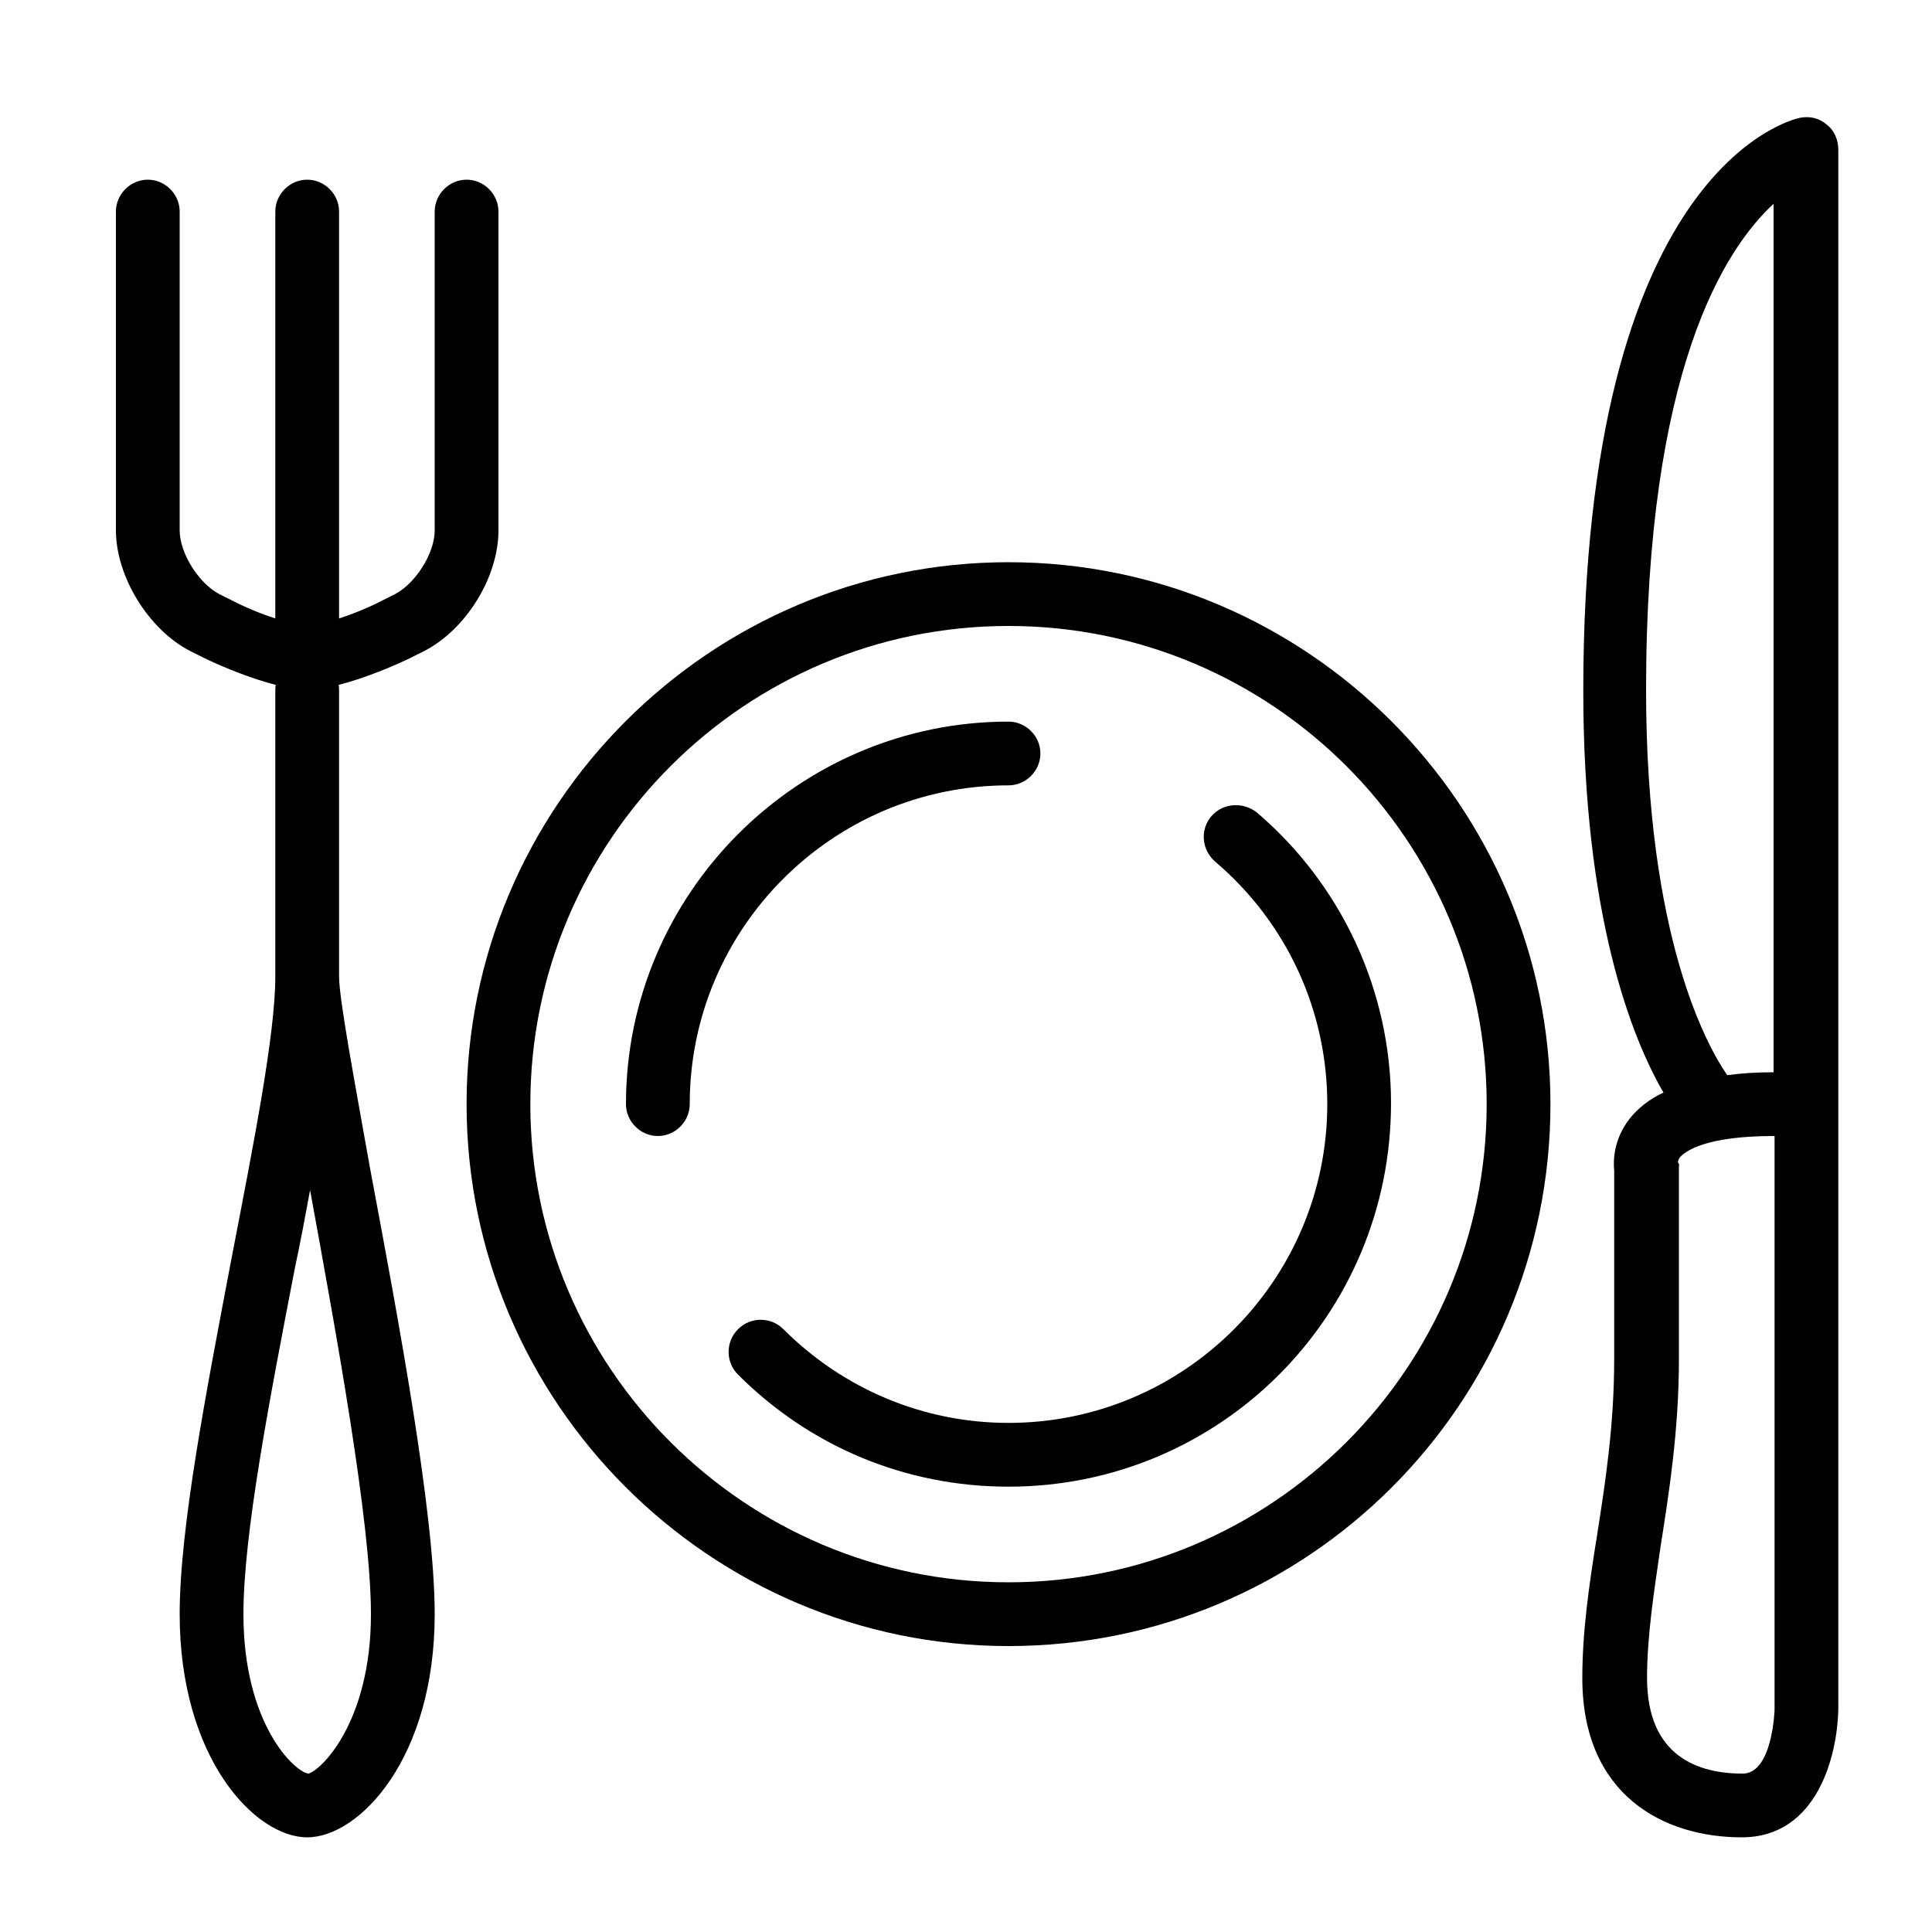 <?xml version="1.0" encoding="utf-8"?>
<!-- Generator: Adobe Illustrator 16.0.0, SVG Export Plug-In . SVG Version: 6.00 Build 0)  -->
<!DOCTYPE svg PUBLIC "-//W3C//DTD SVG 1.1//EN" "http://www.w3.org/Graphics/SVG/1.1/DTD/svg11.dtd">
<svg version="1.1" id="圖層_1" xmlns="http://www.w3.org/2000/svg" xmlns:xlink="http://www.w3.org/1999/xlink" x="0px" y="0px"
	 width="200px" height="200px" viewBox="0 0 200 200" enable-background="new 0 0 200 200" xml:space="preserve">
<path d="M104.4,170.4C73.5,170.4,48.3,145.2,48.3,114.3c0-30.9,25.2-56.1,56.101-56.1
	c30.899,0,56.101,25.2,56.101,56.1C160.5,145.3,135.4,170.4,104.4,170.4z M104.4,64.8c-27.3,0-49.5,22.2-49.5,49.5
	s22.2,49.5,49.5,49.5c27.3,0,49.5-22.2,49.5-49.5S131.7,64.8,104.4,64.8z"/>
<path d="M104.4,153.9c-10.602,0-20.5-4.102-28-11.602c-1.298-1.295-1.3-3.396-0.005-4.695
	c0.002-0.002,0.003-0.003,0.005-0.004c1.3-1.301,3.4-1.301,4.7,0c6.2,6.199,14.5,9.699,23.3,9.699c18.199,0,33-14.8,33-33
	c0-9.699-4.2-18.8-11.602-25.1c-1.398-1.2-1.6-3.3-0.398-4.7c1.199-1.4,3.3-1.5,4.699-0.4c8.801,7.5,13.899,18.5,13.899,30.1
	C144,136.2,126.3,153.9,104.4,153.9z M68.1,117.6c-1.8,0-3.3-1.5-3.3-3.3c0-21.8,17.8-39.6,39.601-39.6c1.801,0,3.301,1.5,3.301,3.3
	s-1.5,3.3-3.301,3.3c-18.199,0-33,14.8-33,33C71.4,116.1,69.9,117.6,68.1,117.6L68.1,117.6z M31.8,71.4c-2.7,0-7.4-1.7-10.7-3.3
	l-1.4-0.7c-4.3-2.2-7.7-7.7-7.7-12.5v-33c0-1.8,1.5-3.3,3.3-3.3c1.8,0,3.3,1.5,3.3,3.3v33c0,2.4,2,5.5,4.1,6.6l1.4,0.7
	c3.1,1.6,6.7,2.6,7.7,2.6s4.6-1,7.7-2.6l1.4-0.7c2.1-1.1,4.1-4.2,4.1-6.6v-33c0-1.8,1.5-3.3,3.3-3.3c1.8,0,3.3,1.5,3.3,3.3v33
	c0,4.9-3.4,10.3-7.7,12.5l-1.4,0.7C39.2,69.7,34.5,71.4,31.8,71.4L31.8,71.4z"/>
<path d="M31.8,71.4c-1.8,0-3.3-1.5-3.3-3.3V21.9c0-1.8,1.5-3.3,3.3-3.3c1.8,0,3.3,1.5,3.3,3.3v46.2
	C35.1,69.9,33.6,71.4,31.8,71.4z"/>
<path d="M31.8,190.2c-5.4,0-13.2-8.2-13.2-23.101c0-9,2.8-23.301,5.4-37c2.3-11.899,4.5-23.101,4.5-29V71.4
	c0-1.8,1.5-3.3,3.3-3.3c1.8,0,3.3,1.5,3.3,3.3v29.7c0,2.301,1.6,10.801,3.2,19.801c3,16,6.7,35.8,6.7,46.199
	C45,182,37.2,190.2,31.8,190.2z M32.1,123.2c-0.5,2.7-1,5.399-1.6,8.2c-2.6,13.5-5.3,27.398-5.3,35.699
	c0,11.399,5.3,16.301,6.7,16.5c1.2-0.199,6.5-5.199,6.5-16.5C38.4,157.6,34.8,138,32.1,123.2z M180.3,190.2c-8,0-16.5-4.3-16.5-16.5
	c0-4.8,0.7-9.601,1.5-14.601c0.9-5.699,1.8-11.601,1.8-18.399v-19.5c-0.1-1-0.1-3.2,1.602-5.4c0.898-1.1,2-2,3.5-2.7
	c-3.2-5.5-8.301-18.1-8.301-41.6c0-54,21.5-59.1,22.399-59.3c1-0.2,2,0,2.8,0.7c0.801,0.6,1.2,1.6,1.2,2.6V177
	C190.2,181.6,188.2,190.2,180.3,190.2z M183.6,117.6c-7.1,0-9.1,1.602-9.6,2.102c-0.3,0.3-0.3,0.6-0.3,0.6
	c0.2,0.4,0.1,0.102,0.1,0.602v19.8c0,7.3-1,13.7-1.899,19.399c-0.699,4.801-1.399,9.301-1.399,13.601c0,8.2,5.399,9.899,9.899,9.899
	c3.101,0,3.301-6.601,3.301-6.601v-59.399H183.6V117.6z M183.6,21.1c-5.1,4.7-13.199,17.3-13.199,50.3c0,25.8,6.399,37,8.399,39.9
	c1.5-0.2,3-0.3,4.8-0.3V21.1z"/>
</svg>
